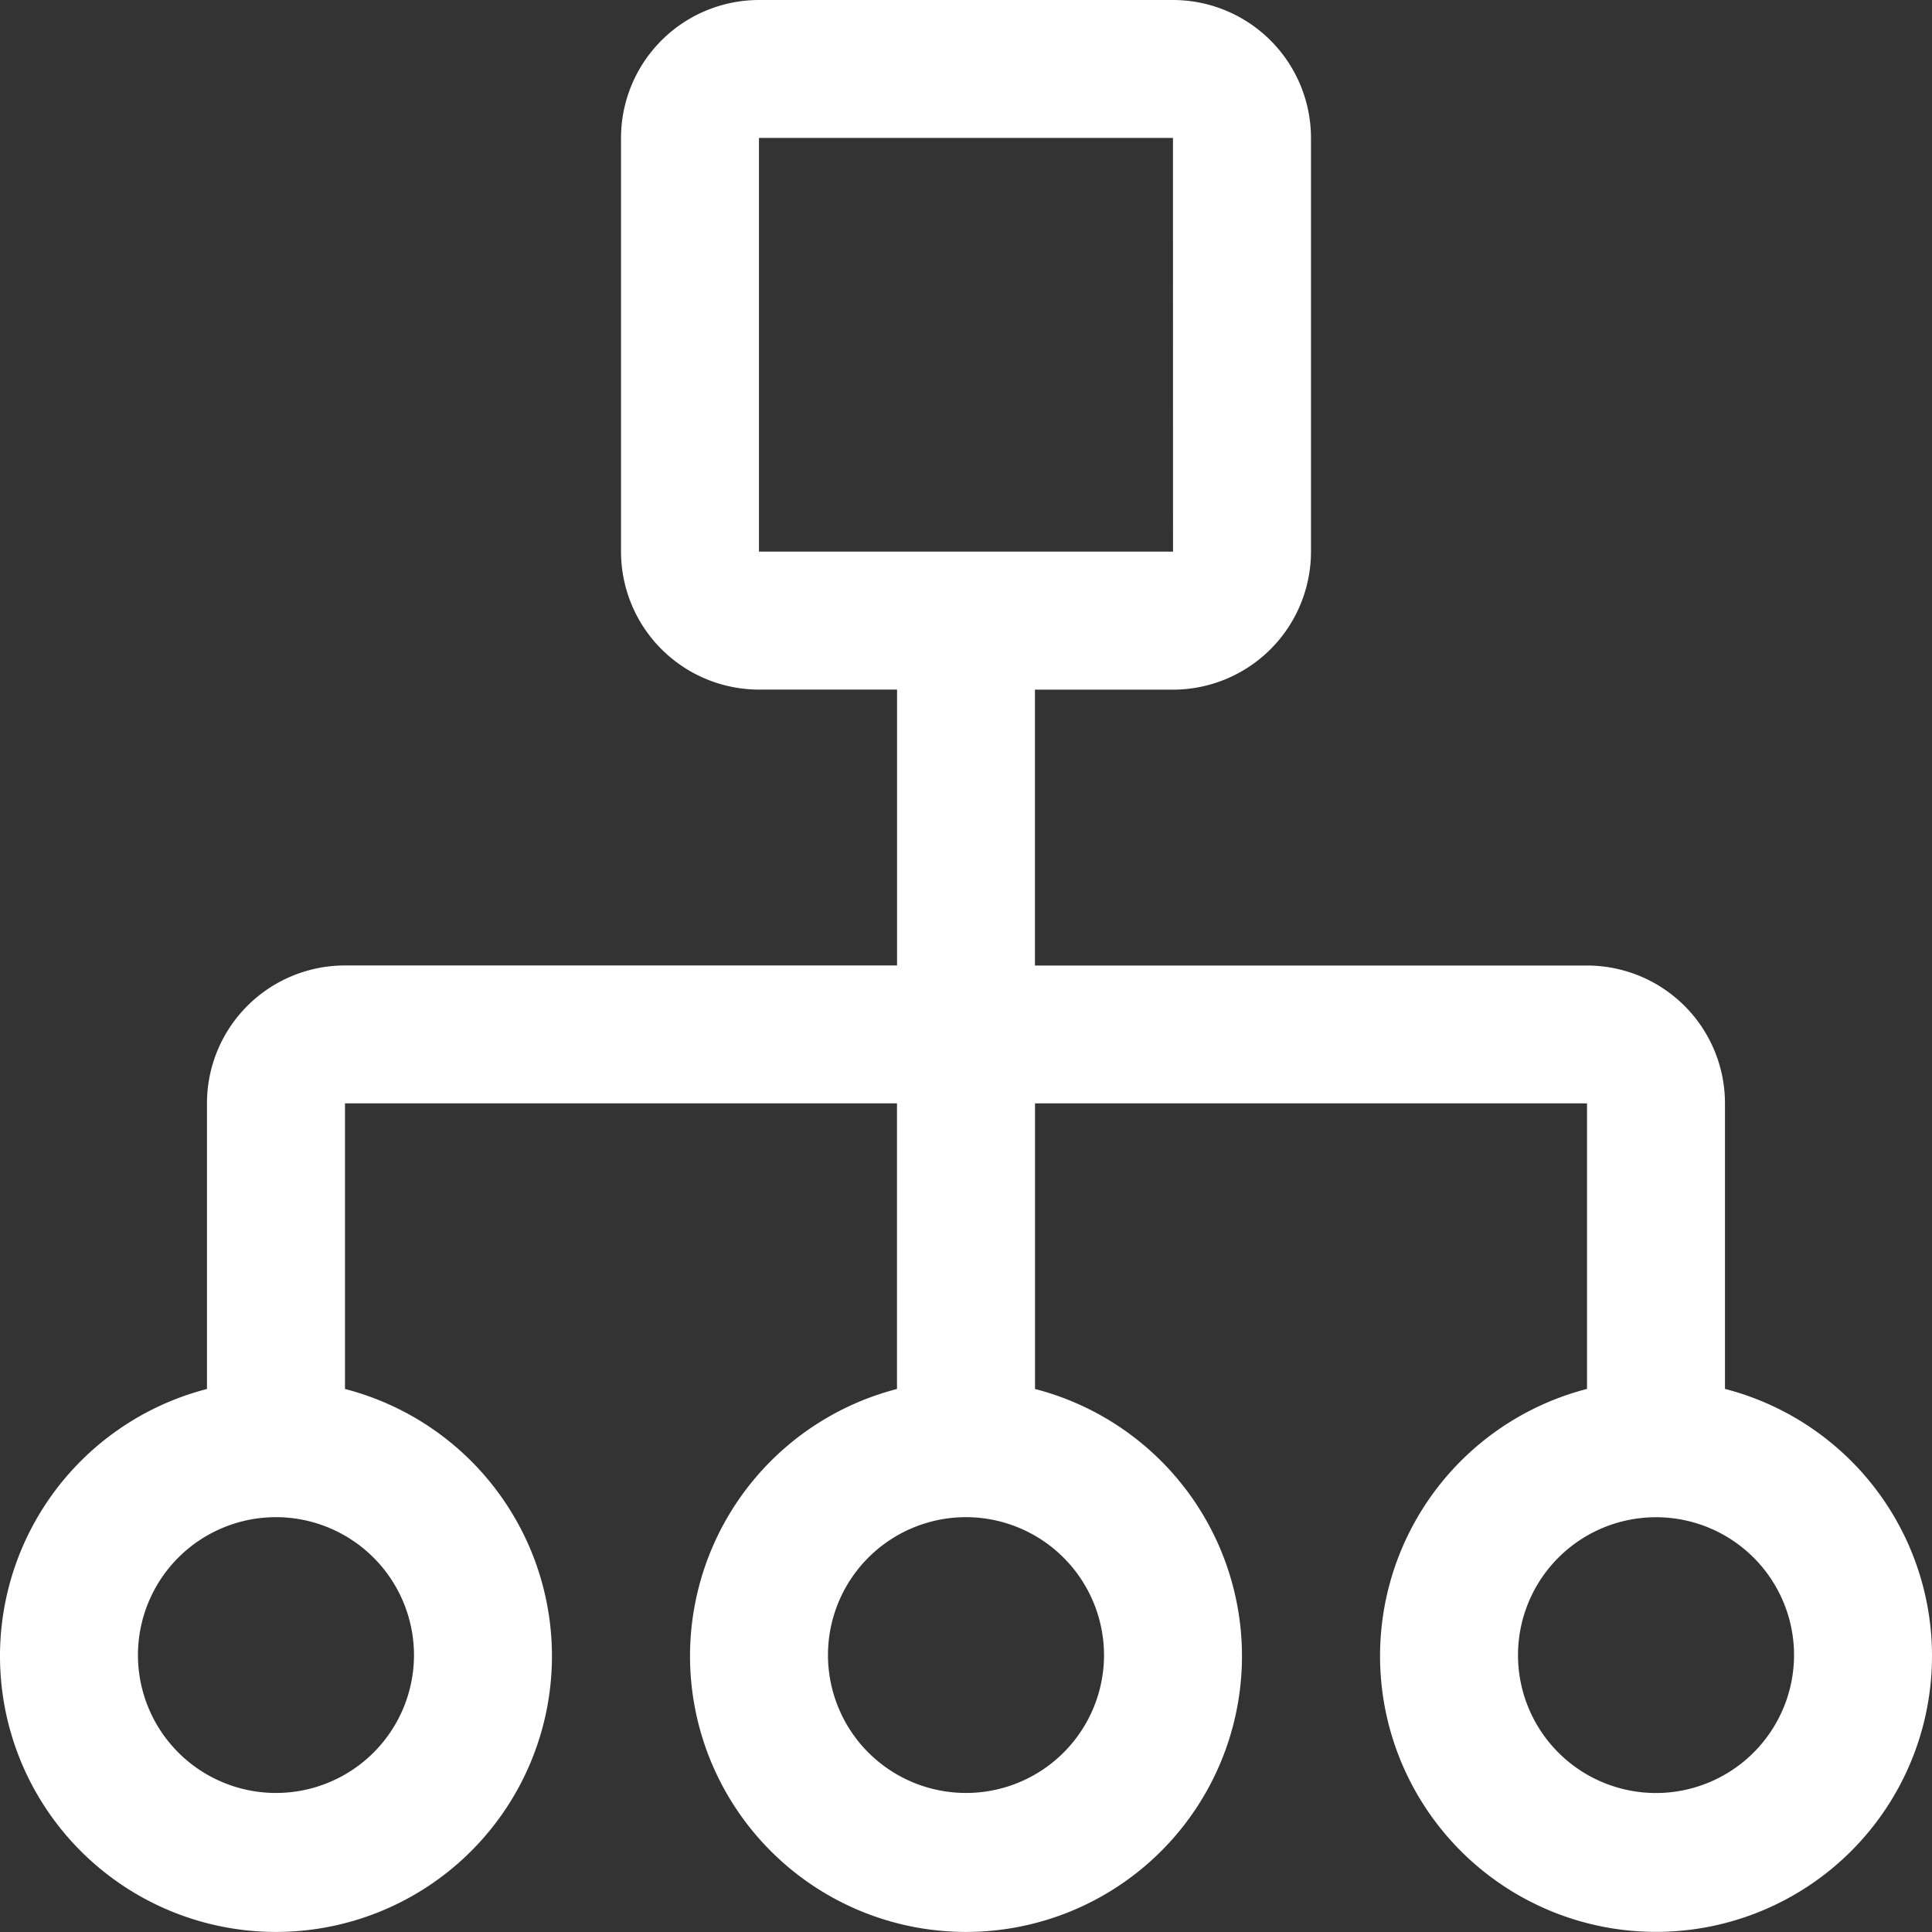 <?xml version="1.0" encoding="UTF-8" standalone="no"?>
<svg
   height="32"
   viewBox="0 0 32 32"
   width="32"
   version="1.1"
   id="svg2"
   sodipodi:docname="categories.svg"
   inkscape:version="1.3.2 (1:1.3.2+202311252150+091e20ef0f)"
   xmlns:inkscape="http://www.inkscape.org/namespaces/inkscape"
   xmlns:sodipodi="http://sodipodi.sourceforge.net/DTD/sodipodi-0.dtd"
   xmlns="http://www.w3.org/2000/svg"
   xmlns:svg="http://www.w3.org/2000/svg">
  <rect x="0" y="0" width="32" height="32" fill="#333333" stroke="none"/>
  <defs
     id="defs2" />
  <sodipodi:namedview
     id="namedview2"
     pagecolor="#505050"
     bordercolor="#ffffff"
     borderopacity="1"
     inkscape:showpageshadow="0"
     inkscape:pageopacity="0"
     inkscape:pagecheckerboard="1"
     inkscape:deskcolor="#505050"
     inkscape:zoom="17.03531"
     inkscape:cx="15.321118"
     inkscape:cy="19.723738"
     inkscape:window-width="1864"
     inkscape:window-height="1016"
     inkscape:window-x="56"
     inkscape:window-y="27"
     inkscape:window-maximized="1"
     inkscape:current-layer="svg2" />
  <path
     d="m 28.571,23.006 v -4.73 a 2.286,2.284 0 0 0 -2.286,-2.284 h -9.143 v -4.569 h 2.286 A 2.288,2.287 0 0 0 21.714,9.138 V 2.284 A 2.288,2.287 0 0 0 19.429,0 H 12.571 A 2.288,2.287 0 0 0 10.286,2.284 V 9.138 a 2.288,2.287 0 0 0 2.286,2.284 h 2.286 v 4.569 H 5.714 a 2.286,2.284 0 0 0 -2.286,2.284 v 4.731 a 4.571,4.569 0 1 0 2.286,0 v -4.731 h 9.143 v 4.731 a 4.571,4.569 0 1 0 2.286,0 v -4.731 h 9.143 v 4.73 a 4.571,4.569 0 1 0 2.286,0 z m -16,-20.722 h 6.857 l 0.001,6.853 H 12.571 Z M 6.857,27.414 A 2.286,2.284 0 1 1 4.571,25.129 2.288,2.287 0 0 1 6.857,27.414 Z m 11.429,0 A 2.286,2.284 0 1 1 16,25.129 a 2.289,2.288 0 0 1 2.286,2.284 z m 9.143,2.284 a 2.286,2.284 0 1 1 2.286,-2.284 2.288,2.287 0 0 1 -2.286,2.284 z"
     id="path1"
     style="fill:#ffffff;fill-opacity:1;stroke-width:1;stroke-dasharray:none" />
  <path
     d="M -0.57,-6.7216718e-8 H 31.43 V 32 H -0.57 Z"
     fill="none"
     id="path2" />
</svg>
